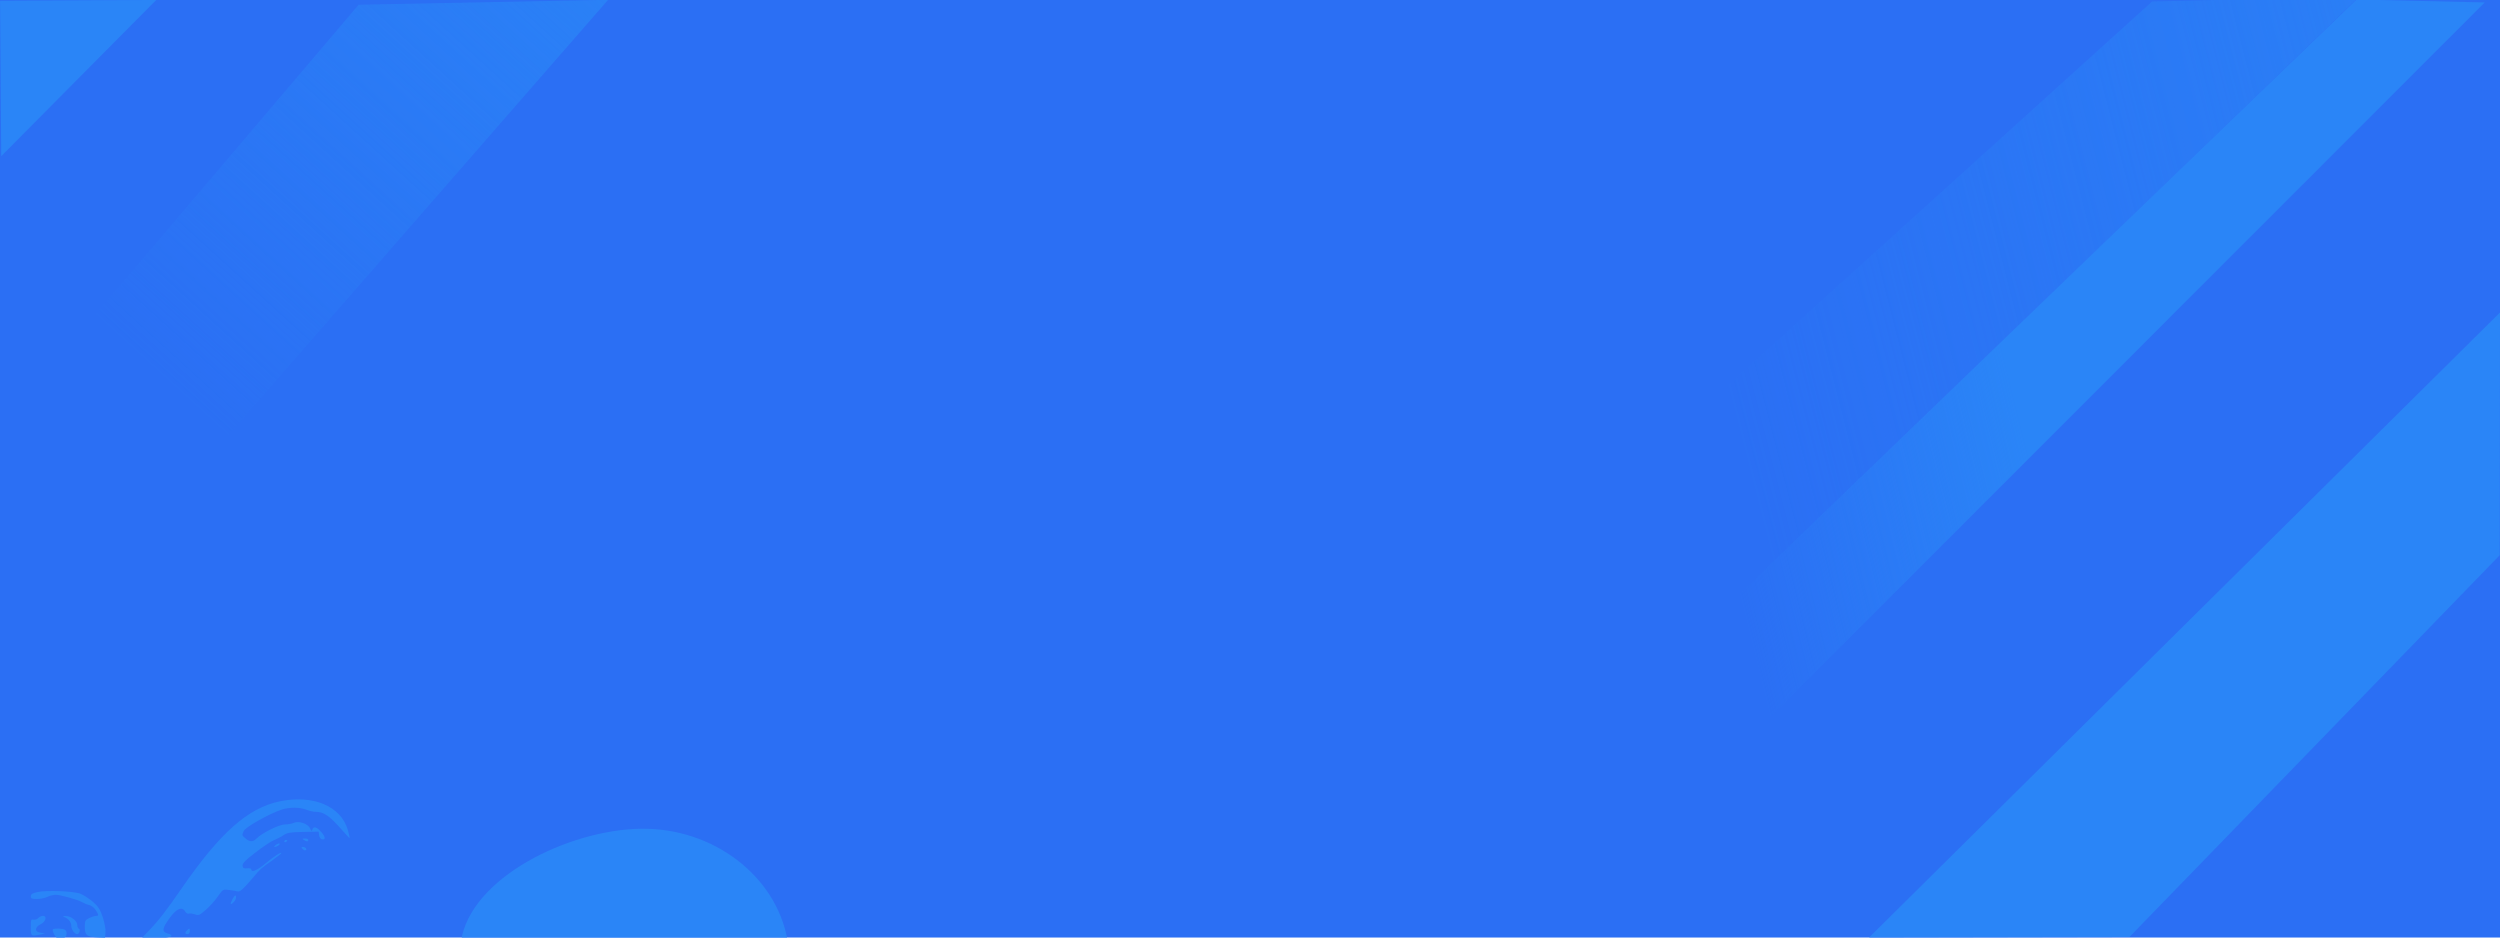 <?xml version="1.0" encoding="UTF-8" standalone="no"?>
<!-- Created with Inkscape (http://www.inkscape.org/) -->

<svg
   width="800mm"
   height="300mm"
   viewBox="0 0 800 300"
   version="1.1"
   id="svg5"
   xml:space="preserve"
   inkscape:version="1.2.2 (732a01da63, 2022-12-09)"
   sodipodi:docname="drawing-1.svg"
   xmlns:inkscape="http://www.inkscape.org/namespaces/inkscape"
   xmlns:sodipodi="http://sodipodi.sourceforge.net/DTD/sodipodi-0.dtd"
   xmlns:xlink="http://www.w3.org/1999/xlink"
   xmlns="http://www.w3.org/2000/svg"
   xmlns:svg="http://www.w3.org/2000/svg"><sodipodi:namedview
     id="namedview7"
     pagecolor="#ffffff"
     bordercolor="#000000"
     borderopacity="0.25"
     inkscape:showpageshadow="2"
     inkscape:pageopacity="0.0"
     inkscape:pagecheckerboard="0"
     inkscape:deskcolor="#d1d1d1"
     inkscape:document-units="mm"
     showgrid="false"
     inkscape:zoom="0.41903385"
     inkscape:cx="1511.811"
     inkscape:cy="566.77998"
     inkscape:window-width="1920"
     inkscape:window-height="1001"
     inkscape:window-x="-9"
     inkscape:window-y="-9"
     inkscape:window-maximized="1"
     inkscape:current-layer="layer1" /><defs
     id="defs2"><linearGradient
       inkscape:collect="always"
       id="linearGradient4140"><stop
         style="stop-color:#2a85f7;stop-opacity:1;"
         offset="0"
         id="stop4136" /><stop
         style="stop-color:#2a85f7;stop-opacity:0;"
         offset="1"
         id="stop4138" /></linearGradient><linearGradient
       inkscape:collect="always"
       xlink:href="#linearGradient4140"
       id="linearGradient4142"
       x1="208.337"
       y1="-50.738"
       x2="51.914"
       y2="121.006"
       gradientUnits="userSpaceOnUse" /><linearGradient
       inkscape:collect="always"
       xlink:href="#linearGradient4140"
       id="linearGradient5765"
       gradientUnits="userSpaceOnUse"
       x1="-95.226"
       y1="134.898"
       x2="-259.023"
       y2="213.824"
       gradientTransform="matrix(0.514,0,0,1,695.117,-1.669)" /><linearGradient
       inkscape:collect="always"
       xlink:href="#linearGradient4140"
       id="linearGradient5838"
       gradientUnits="userSpaceOnUse"
       gradientTransform="matrix(0.514,0,0,1,654.965,-1.038)"
       x1="347.214"
       y1="-98.725"
       x2="-180.367"
       y2="164.574" /></defs><g
     inkscape:label="Layer 1"
     inkscape:groupmode="layer"
     id="layer1"><rect
       style="fill:#2b6ff4;fill-opacity:1;stroke:#ffffff;stroke-width:0;stroke-linecap:round;stroke-linejoin:round"
       id="rect234"
       width="800"
       height="300"
       x="1.5075634e-06"
       y="1.5075634e-06"
       rx="0"
       ry="0" /><path
       id="rect4061-9-0"
       style="fill:url(#linearGradient5838);fill-opacity:1;stroke:#ffffff;stroke-width:0;stroke-linecap:round;stroke-linejoin:round"
       d="M 688.666,0.475 754.95,-1.113 497.728,247.364 440.315,225.082 Z"
       sodipodi:nodetypes="ccccc" /><path
       sodipodi:type="star"
       style="fill:#2a85f7;fill-opacity:1;stroke:#ffffff;stroke-width:0;stroke-linecap:round;stroke-linejoin:round"
       id="path4007"
       inkscape:flatsided="true"
       sodipodi:sides="3"
       sodipodi:cx="89.660614"
       sodipodi:cy="25.887924"
       sodipodi:r1="74.088165"
       sodipodi:r2="34.815132"
       sodipodi:arg1="2.0878282"
       sodipodi:arg2="3.1350258"
       inkscape:rounded="0"
       inkscape:randomized="0"
       d="M 53.039,90.292 52.196,-38.03 163.747,25.401 Z"
       inkscape:transform-center-x="1.28986"
       inkscape:transform-center-y="1.2493147"
       transform="matrix(-0.229,-0.22,-0.385,0.391,47.307,26.34)" /><path
       id="rect4061"
       style="fill:url(#linearGradient4142);stroke:#ffffff;stroke-width:0;stroke-linecap:round;stroke-linejoin:round;fill-opacity:1"
       d="M 114.758,1.513 194.613,-0.075 -0.03,223.145 0.059,136.46 Z"
       sodipodi:nodetypes="ccccc" /><path
       id="rect4061-9"
       style="fill:url(#linearGradient5765);fill-opacity:1;stroke:#ffffff;stroke-width:0;stroke-linecap:round;stroke-linejoin:round"
       d="M 754.075,-0.156 795.102,0.782 545.457,250.521 500.672,244.025 Z"
       sodipodi:nodetypes="ccccc" /><path
       id="path4922"
       style="fill:#2a85f7;stroke:#ffffff;stroke-width:0;stroke-linecap:round;stroke-linejoin:round"
       d="m 147.508,301.311 c 2.984,-20.405 34.387,-35.78 57.579,-36.112 23.191,-0.332 43.147,15.11 46.872,35.419"
       sodipodi:nodetypes="csc" /><path
       id="rect4061-7"
       style="fill:#2a85f7;fill-opacity:1;stroke:#ffffff;stroke-width:0;stroke-linecap:round;stroke-linejoin:round"
       d="M 681.422,299.84 598.106,300 800,100 l -0.091,77.668 z"
       sodipodi:nodetypes="ccccc" /><g
       transform="matrix(0.048,0,0,-0.045,9.853,300.279)"
       fill="#000000"
       stroke="none"
       id="g6982"
       style="fill:#2a85f7;fill-opacity:1"><path
         d="M 1662,975 C 1448,928 1262,752 1004,353 902,195 852,126 781,48 l -44,-49 98,3 c 62,2 100,7 102,14 2,7 -8,15 -22,18 -38,10 -40,30 -8,82 55,91 99,118 123,74 6,-10 16,-17 23,-14 8,3 26,0 41,-5 24,-10 31,-7 73,32 25,23 61,66 80,95 34,52 34,52 76,46 23,-3 48,-7 55,-10 16,-5 35,13 98,91 59,74 55,70 132,128 34,27 62,50 62,53 0,11 -49,-23 -105,-73 -56,-50 -95,-67 -95,-42 0,6 -12,9 -27,7 -22,-2 -29,1 -31,18 -2,17 17,39 85,94 48,40 104,80 123,88 19,8 49,24 65,36 25,18 46,21 132,23 l 102,2 3,-26 c 2,-16 10,-27 21,-29 25,-3 21,20 -9,55 -29,35 -50,40 -57,14 -3,-14 -6,-12 -15,9 -14,34 -77,56 -110,39 -11,-6 -38,-11 -58,-11 -39,0 -153,-61 -189,-100 -23,-25 -46,-25 -73,0 -25,24 -25,21 -13,53 10,27 171,124 252,152 53,19 120,19 166,0 19,-8 46,-15 60,-15 57,0 94,-27 180,-132 26,-32 48,-56 49,-55 1,1 -4,26 -12,56 -44,170 -229,254 -452,206 z"
         id="path6960"
         style="fill:#2a85f7;fill-opacity:1" /><path
         d="m 1820,700 c 19,-13 30,-13 30,0 0,6 -10,10 -22,10 -19,0 -20,-2 -8,-10 z"
         id="path6962"
         style="fill:#2a85f7;fill-opacity:1" /><path
         d="m 1690,689 c 0,-5 5,-7 10,-4 6,3 10,8 10,11 0,2 -4,4 -10,4 -5,0 -10,-5 -10,-11 z"
         id="path6964"
         style="fill:#2a85f7;fill-opacity:1" /><path
         d="m 1634,665 c -10,-8 -14,-14 -9,-15 15,0 40,18 34,24 -3,3 -14,-1 -25,-9 z"
         id="path6966"
         style="fill:#2a85f7;fill-opacity:1" /><path
         d="m 1812,636 c 7,-8 16,-12 21,-9 11,7 -2,23 -19,23 -12,0 -12,-2 -2,-14 z"
         id="path6968"
         style="fill:#2a85f7;fill-opacity:1" /><path
         d="M 43,329 C 11,321 0,314 0,299 c 0,-16 7,-19 43,-19 23,1 53,7 67,15 14,8 39,14 55,15 34,0 150,-35 180,-54 11,-7 31,-16 45,-19 14,-3 33,-19 43,-36 21,-36 21,-41 2,-41 -9,0 -29,-7 -45,-15 -27,-14 -30,-20 -30,-65 0,-58 14,-69 87,-73 l 48,-2 3,38 c 2,21 -6,69 -18,107 -17,55 -30,77 -66,110 -25,23 -62,48 -82,57 -45,19 -229,27 -289,12 z"
         id="path6970"
         style="fill:#2a85f7;fill-opacity:1" /><path
         d="m 1346,282 c -20,-40 -17,-50 8,-23 10,11 16,28 14,38 -3,14 -8,11 -22,-15 z"
         id="path6972"
         style="fill:#2a85f7;fill-opacity:1" /><path
         d="M 49,144 C 42,136 28,131 18,133 2,138 0,131 0,79 0,15 1,14 61,27 l 34,7 -30,6 c -21,4 -30,11 -30,25 0,12 12,26 30,35 35,18 46,60 16,60 -10,0 -24,-7 -32,-16 z"
         id="path6974"
         style="fill:#2a85f7;fill-opacity:1" /><path
         d="m 220,153 c 30,-11 50,-37 50,-64 0,-26 22,-59 40,-59 13,0 22,34 11,38 -6,2 -11,14 -11,27 0,30 -44,65 -79,64 -15,0 -20,-3 -11,-6 z"
         id="path6976"
         style="fill:#2a85f7;fill-opacity:1" /><path
         d="m 147,64 c -3,-4 1,-20 9,-36 13,-24 20,-29 47,-26 25,2 33,8 35,27 2,13 -2,28 -10,32 -15,10 -72,12 -81,3 z"
         id="path6978"
         style="fill:#2a85f7;fill-opacity:1" /><path
         d="m 1042,58 c -16,-16 -15,-28 3,-28 8,0 15,9 15,20 0,23 -2,24 -18,8 z"
         id="path6980"
         style="fill:#2a85f7;fill-opacity:1" /></g></g></svg>
